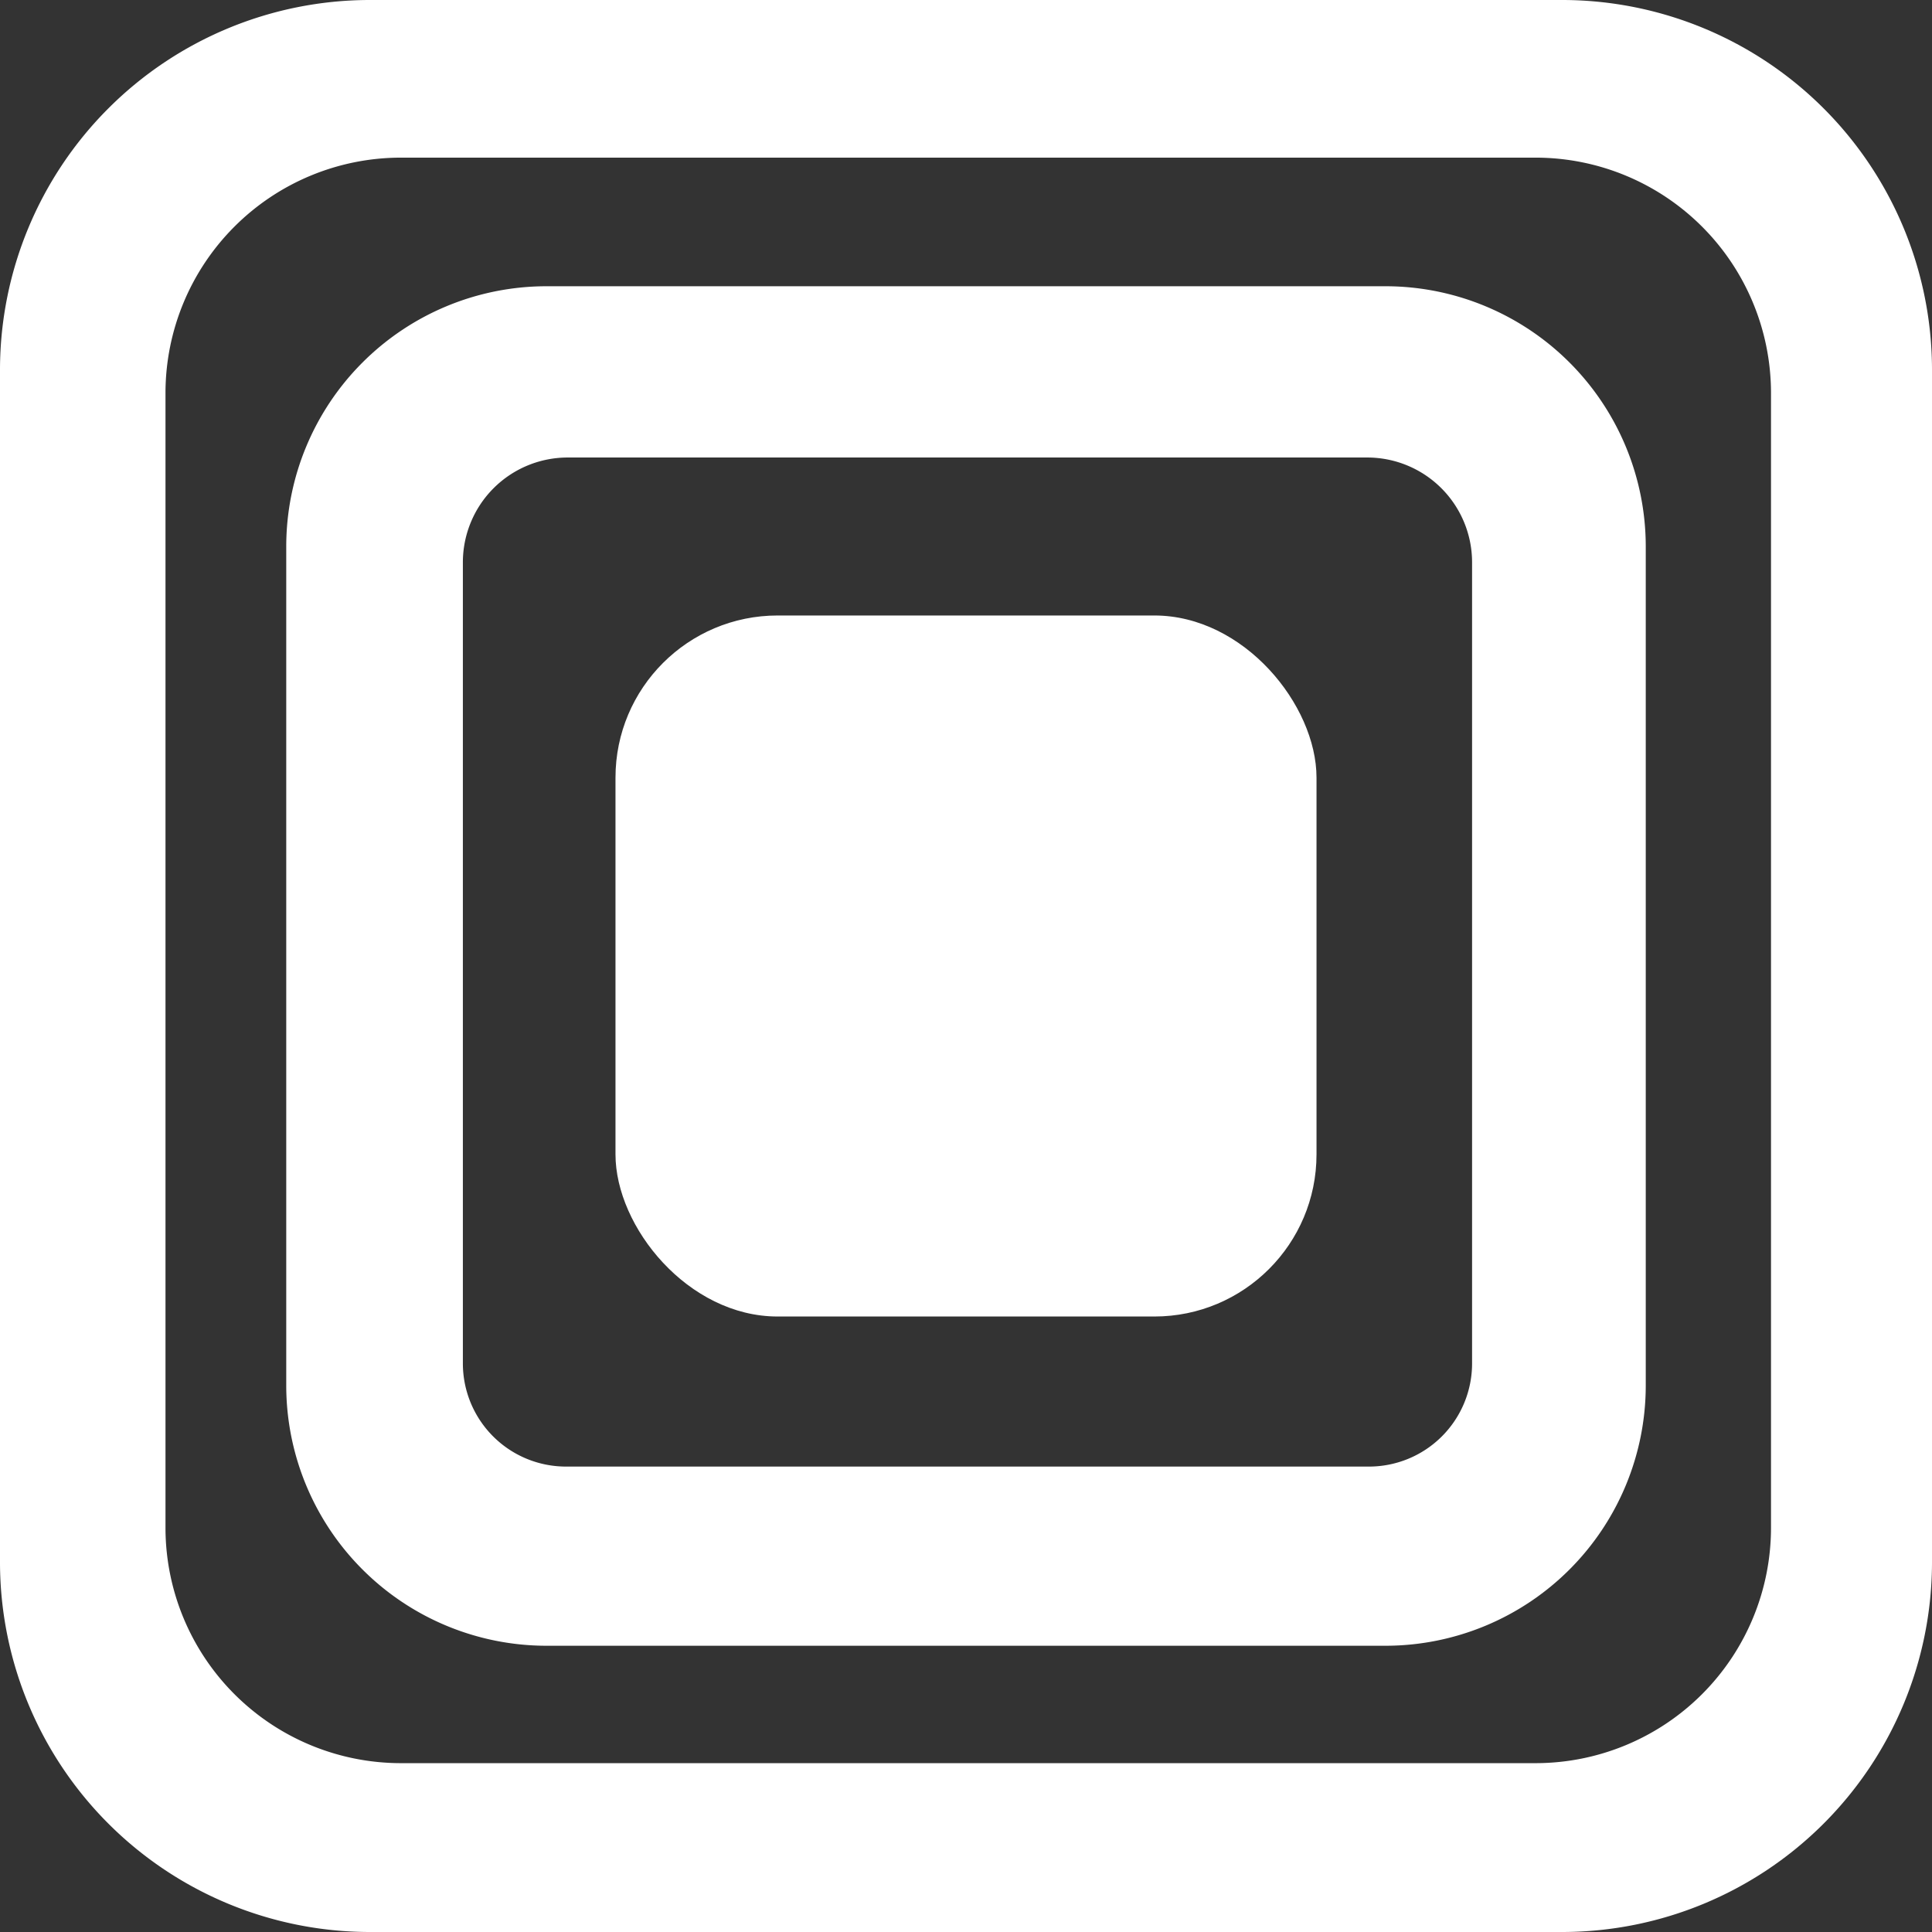 <svg xmlns="http://www.w3.org/2000/svg" viewBox="0 0 288 288">
  <rect x="0" y="0" width="288" height="288" fill="#333333" stroke="none"/>
  <defs>
    <style>
      .cls-1 {
        fill: #fff;
      }
    </style>
  </defs>
  <g id="Layer_2" data-name="Layer 2">
    <g id="ZoomWhite">
      <g id="hoverDepressed">
        <rect class="cls-1" x="91.75" y="91.75" width="104.5" height="104.5" rx="24.17"/>
        <path class="cls-1" d="M233,0H55A55.16,55.16,0,0,0,0,55V233a55.16,55.16,0,0,0,55,55H233a55.16,55.16,0,0,0,55-55V55A55.16,55.16,0,0,0,233,0Zm31,227.83a35.1,35.1,0,0,1-35,35H59.67a35.1,35.1,0,0,1-35-35V58.5a35.1,35.1,0,0,1,35-35H229a35.1,35.1,0,0,1,35,35Z"/>
        <path class="cls-1" d="M206.63,42.67H81.37a38.81,38.81,0,0,0-38.7,38.7V206.63a38.81,38.81,0,0,0,38.7,38.7H206.63a38.81,38.81,0,0,0,38.7-38.7V81.37A38.81,38.81,0,0,0,206.63,42.67Zm12.81,160.57a15.37,15.37,0,0,1-15.38,15.38H84.41A15.38,15.38,0,0,1,69,203.24V83.83A15.63,15.63,0,0,1,84.65,68.2H203.81a15.63,15.63,0,0,1,15.63,15.63Z"/>
      </g>
    </g>
  </g>
</svg>
